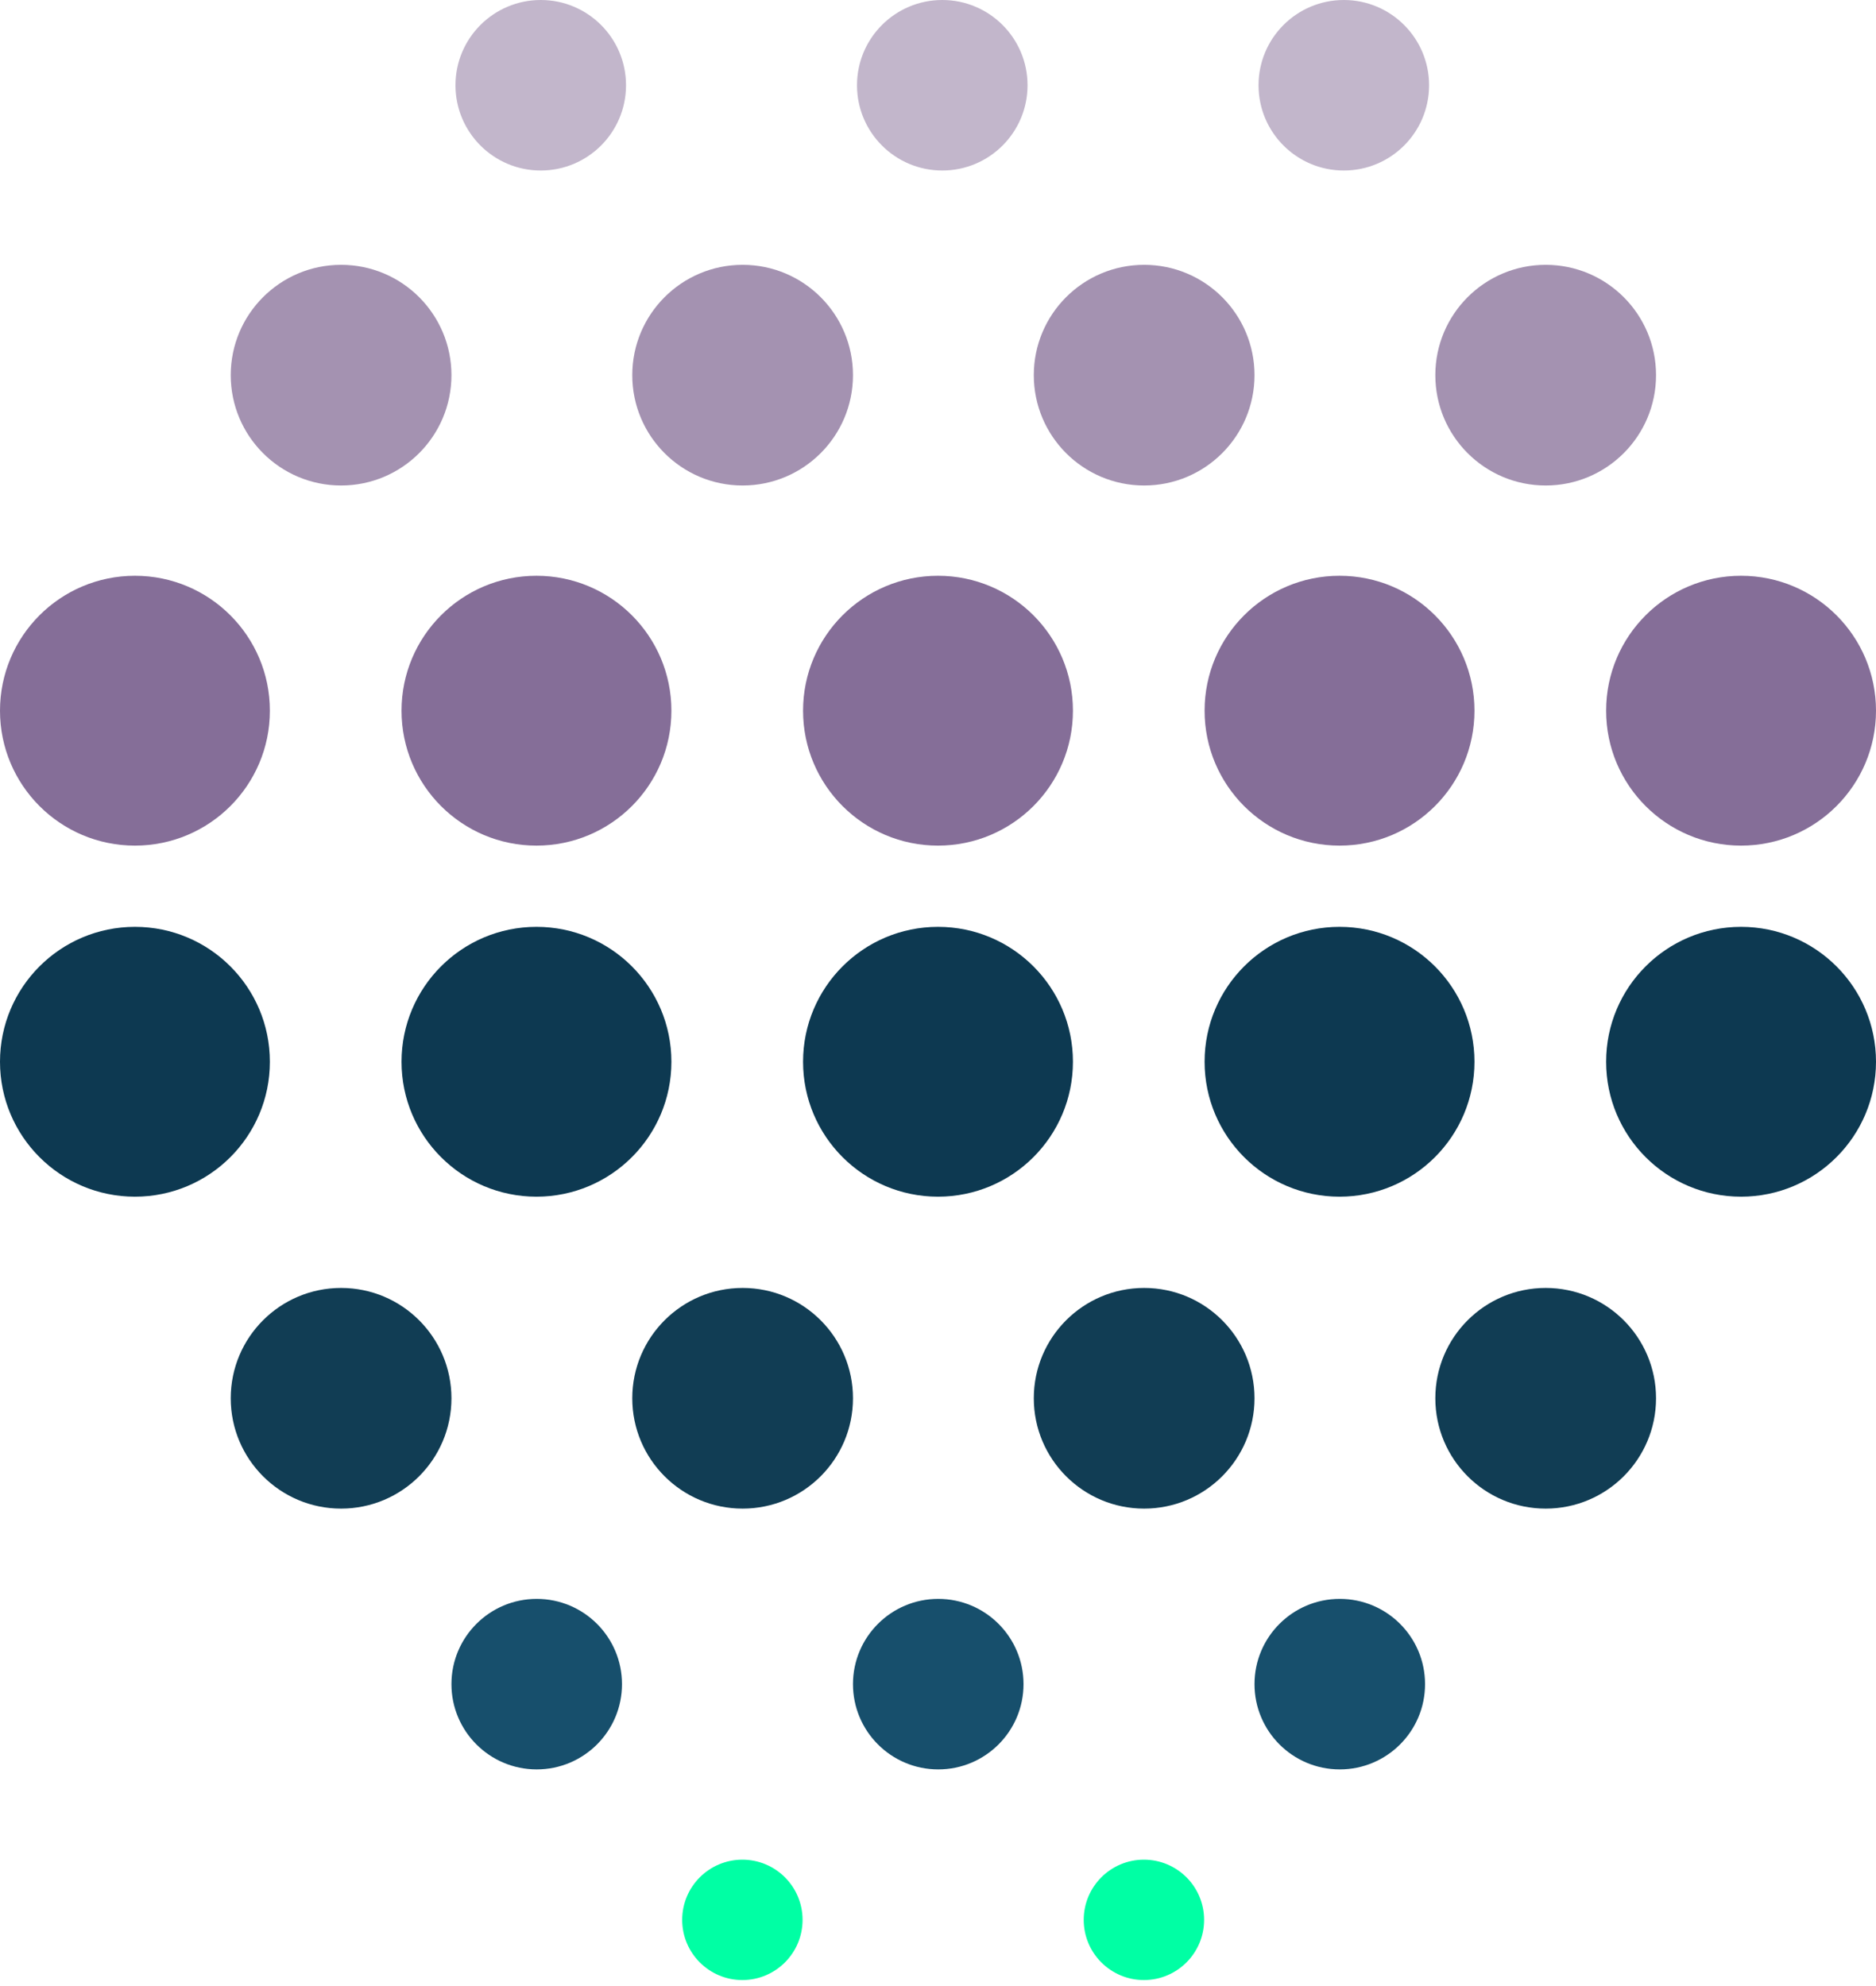 <svg width="187" height="198" viewBox="0 0 187 198" fill="none" xmlns="http://www.w3.org/2000/svg">
<circle cx="53.475" cy="70.853" r="13.451" transform="rotate(-90 53.475 70.853)" fill="#674A7E" fill-opacity="0.8"/>
<circle cx="13.451" cy="70.853" r="13.451" transform="rotate(-90 13.451 70.853)" fill="#674A7E" fill-opacity="0.8"/>
<circle cx="133.525" cy="70.853" r="13.451" transform="rotate(-90 133.525 70.853)" fill="#674A7E" fill-opacity="0.8"/>
<circle cx="93.5" cy="70.853" r="13.451" transform="rotate(-90 93.5 70.853)" fill="#674A7E" fill-opacity="0.8"/>
<circle cx="173.549" cy="70.853" r="13.451" transform="rotate(-90 173.549 70.853)" fill="#674A7E" fill-opacity="0.8"/>
<circle cx="34" cy="37.402" r="11" transform="rotate(-90 34 37.402)" fill="#674A7E" fill-opacity="0.6"/>
<circle cx="114.049" cy="37.402" r="11" transform="rotate(-90 114.049 37.402)" fill="#674A7E" fill-opacity="0.6"/>
<circle cx="74.025" cy="37.402" r="11" transform="rotate(-90 74.025 37.402)" fill="#674A7E" fill-opacity="0.6"/>
<circle cx="154.074" cy="37.402" r="11" transform="rotate(-90 154.074 37.402)" fill="#674A7E" fill-opacity="0.6"/>
<circle cx="93.926" cy="8.5" r="8.5" transform="rotate(-90 93.926 8.5)" fill="#674A7E" fill-opacity="0.4"/>
<circle cx="53.902" cy="8.5" r="8.5" transform="rotate(-90 53.902 8.5)" fill="#674A7E" fill-opacity="0.4"/>
<circle cx="133.951" cy="8.5" r="8.5" transform="rotate(-90 133.951 8.5)" fill="#674A7E" fill-opacity="0.4"/>
<circle r="13.451" transform="matrix(4.37114e-08 1 1 -4.37114e-08 53.475 105.853)" fill="#0D3951"/>
<circle r="13.451" transform="matrix(4.37114e-08 1 1 -4.37114e-08 13.451 105.853)" fill="#0D3951"/>
<circle r="13.451" transform="matrix(4.37114e-08 1 1 -4.37114e-08 133.525 105.853)" fill="#0D3951"/>
<circle r="13.451" transform="matrix(4.37114e-08 1 1 -4.37114e-08 93.5 105.853)" fill="#0D3951"/>
<circle r="13.451" transform="matrix(4.37114e-08 1 1 -4.37114e-08 173.549 105.853)" fill="#0D3951"/>
<circle r="11" transform="matrix(4.37114e-08 1 1 -4.37114e-08 34 139.402)" fill="#113D54"/>
<circle r="11" transform="matrix(4.37114e-08 1 1 -4.37114e-08 114.049 139.402)" fill="#113D54"/>
<circle r="11" transform="matrix(4.37114e-08 1 1 -4.37114e-08 74.025 139.402)" fill="#113D54"/>
<circle r="11" transform="matrix(4.37114e-08 1 1 -4.37114e-08 154.074 139.402)" fill="#113D54"/>
<circle r="8.5" transform="matrix(4.37114e-08 1 1 -4.37114e-08 93.525 167.902)" fill="#174F6C"/>
<circle r="8.5" transform="matrix(4.37114e-08 1 1 -4.37114e-08 53.5 167.902)" fill="#174F6C"/>
<circle r="8.5" transform="matrix(4.37114e-08 1 1 -4.37114e-08 133.549 167.902)" fill="#174F6C"/>
<circle cx="74" cy="191.402" r="6" transform="rotate(-90 74 191.402)" fill="#00FFA4"/>
<circle cx="114.025" cy="191.402" r="6" transform="rotate(-90 114.025 191.402)" fill="#00FFA4"/>
</svg>
